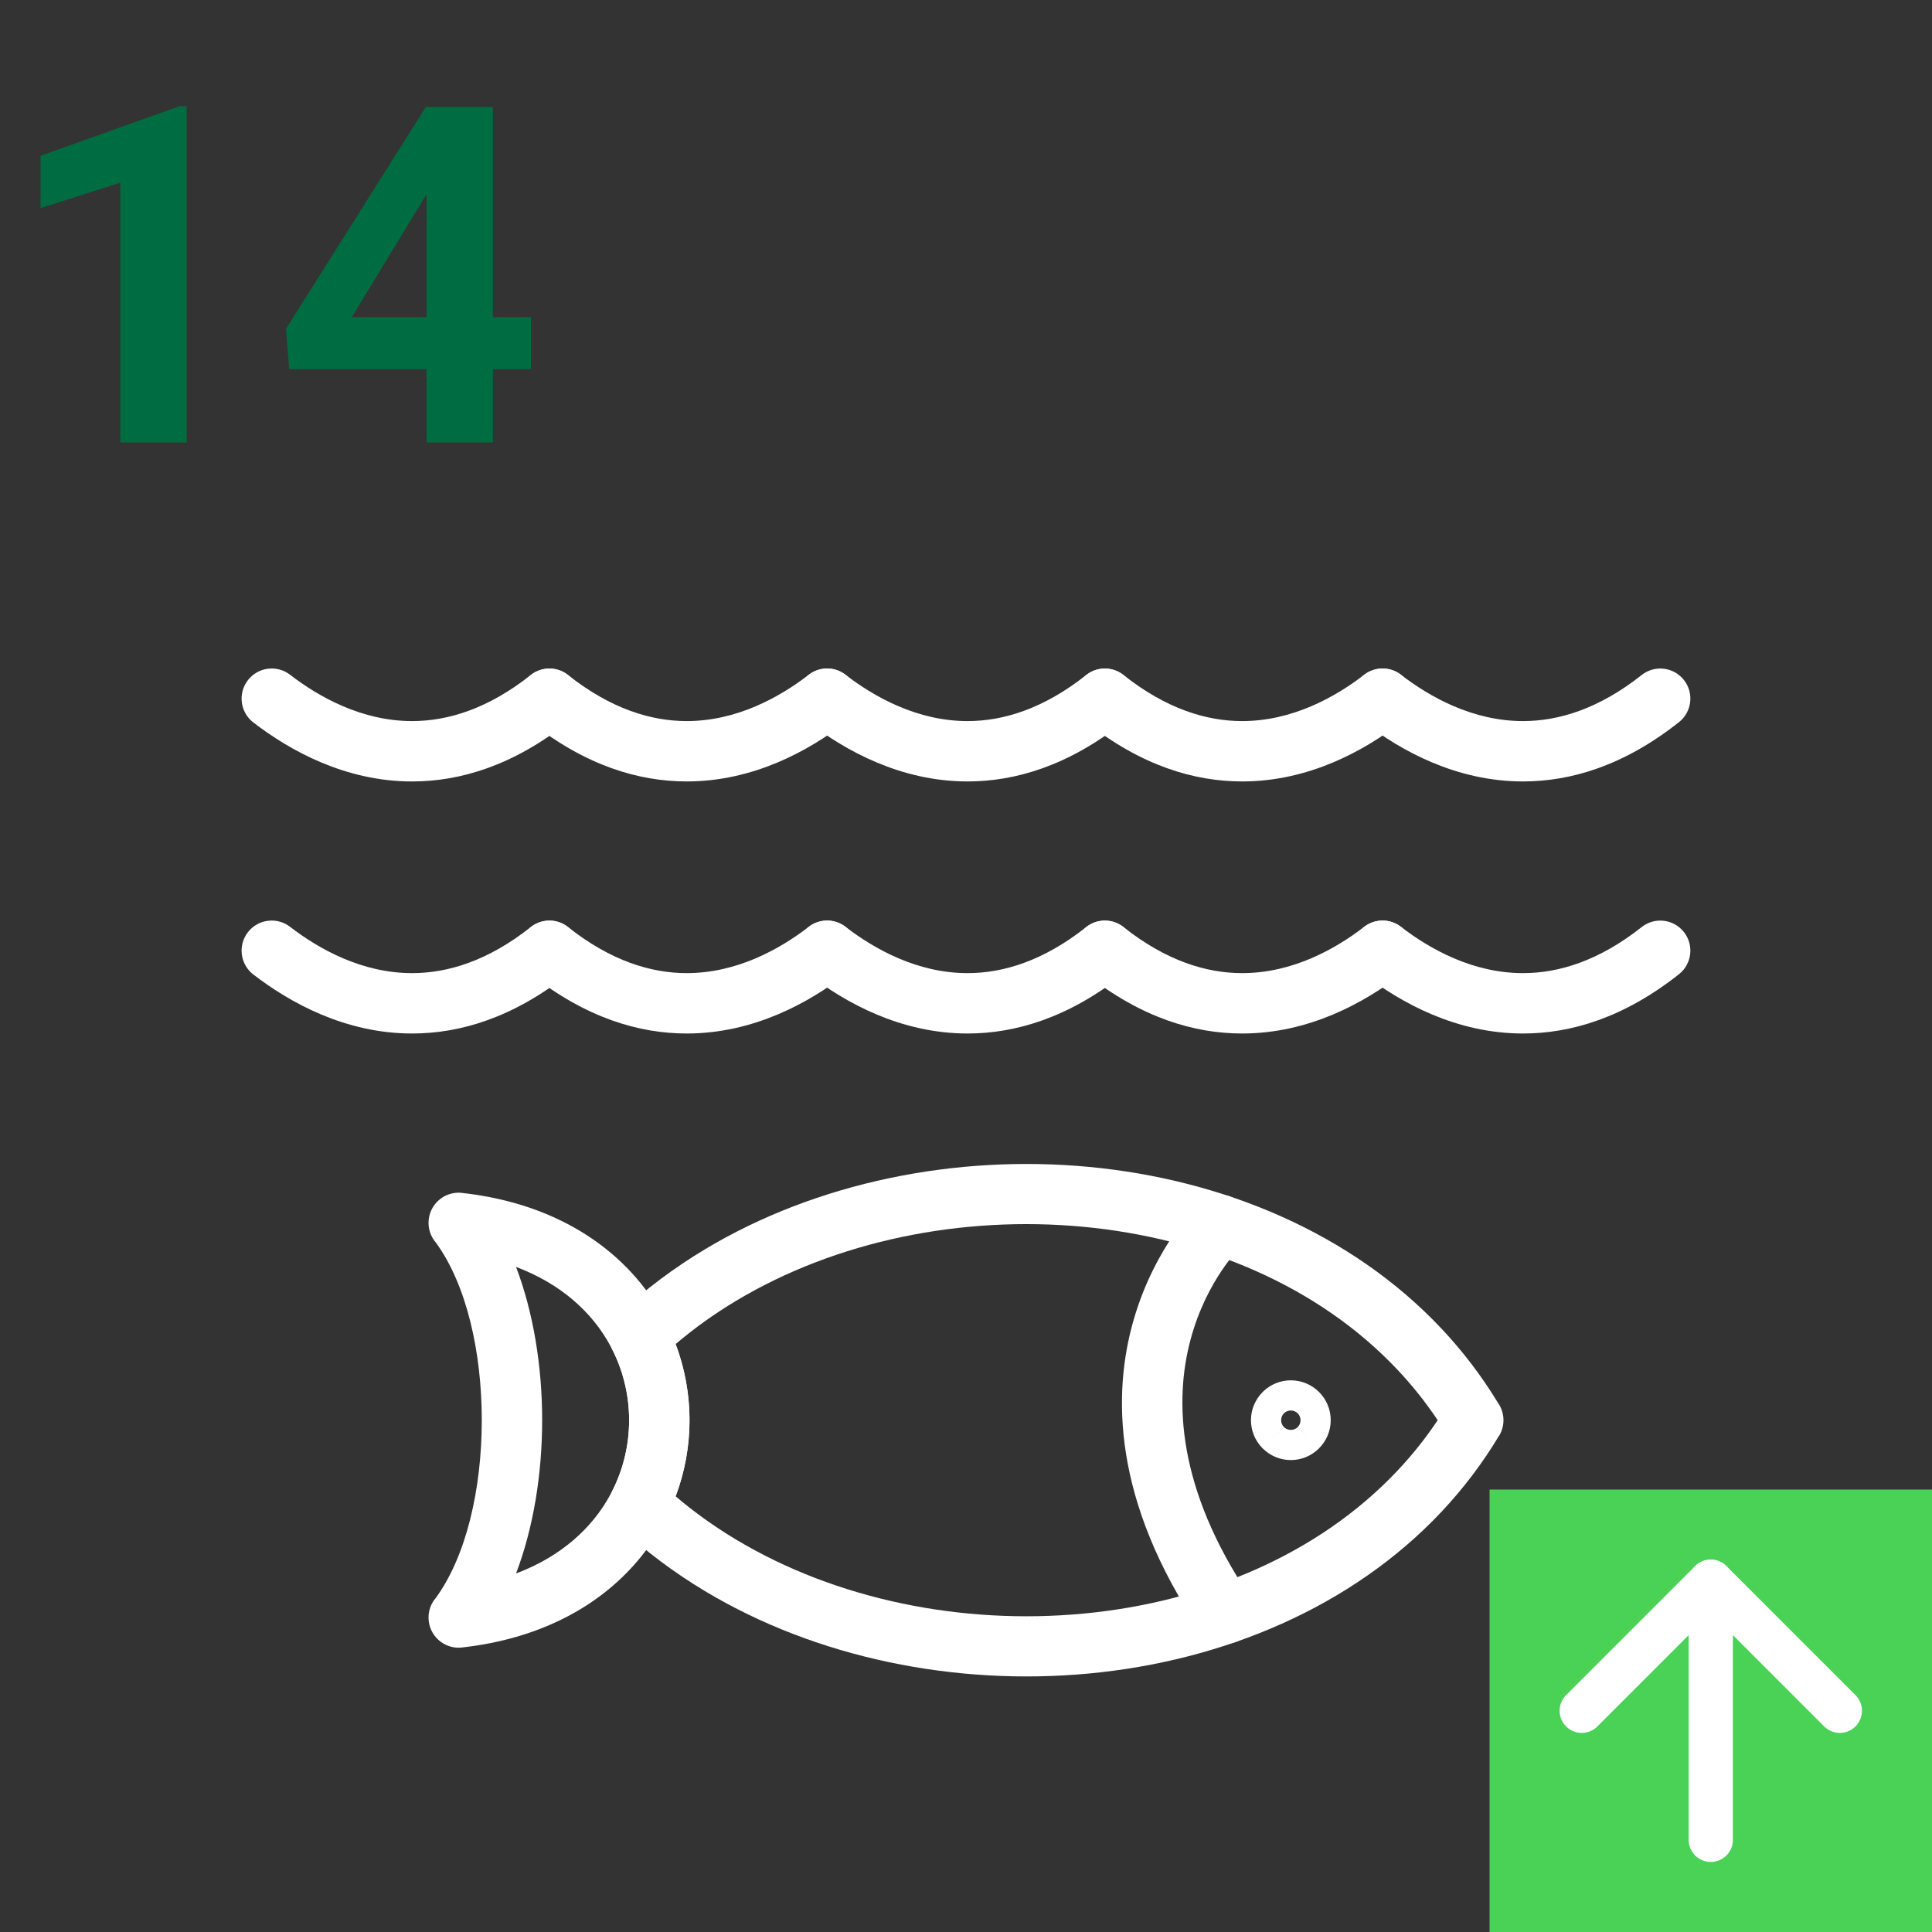 <svg width="131" height="131" viewBox="0 0 131 131" fill="none" xmlns="http://www.w3.org/2000/svg">
<rect x="0" y="0" width="131" height="131" fill="#333333" stroke="none"/>
<g clip-path="url(#clip0_71_1102)">
<path d="M19.669 45.753C18.777 45.065 17.496 45.229 16.807 46.121C16.118 47.013 16.283 48.295 17.174 48.984C19.673 50.907 23.421 52.987 27.943 52.987C31.189 52.987 34.784 51.92 38.517 48.968C39.4 48.27 39.55 46.988 38.852 46.105C38.155 45.222 36.873 45.072 35.99 45.769C33.089 48.064 30.365 48.893 27.943 48.893C24.536 48.893 21.628 47.262 19.669 45.753Z" fill="#FFFF"/>
<path d="M57.332 48.983C58.224 48.294 58.388 47.013 57.7 46.121C57.011 45.229 55.729 45.064 54.837 45.753C52.878 47.262 49.971 48.893 46.563 48.893C44.142 48.893 41.417 48.064 38.516 45.769C37.633 45.071 36.352 45.222 35.654 46.105C34.956 46.988 35.107 48.27 35.99 48.967C39.722 51.92 43.317 52.986 46.563 52.986C51.086 52.986 54.833 50.907 57.332 48.983Z" fill="#FFFF"/>
<path d="M57.332 45.753C56.44 45.064 55.158 45.229 54.469 46.121C53.781 47.013 53.945 48.294 54.837 48.983C57.336 50.907 61.083 52.986 65.606 52.986C68.851 52.986 72.446 51.92 76.179 48.967C77.062 48.27 77.213 46.988 76.515 46.105C75.817 45.222 74.535 45.071 73.652 45.769C70.751 48.064 68.027 48.893 65.606 48.893C62.198 48.893 59.291 47.262 57.332 45.753Z" fill="#FFFF"/>
<path d="M94.994 48.983C95.886 48.294 96.051 47.013 95.362 46.121C94.673 45.229 93.391 45.064 92.5 45.753C90.54 47.262 87.633 48.893 84.226 48.893C81.804 48.893 79.08 48.064 76.179 45.769C75.296 45.071 74.014 45.222 73.317 46.105C72.619 46.988 72.769 48.27 73.652 48.967C77.385 51.92 80.98 52.986 84.226 52.986C88.748 52.986 92.496 50.907 94.994 48.983Z" fill="#FFFF"/>
<path d="M94.994 45.753C94.102 45.064 92.821 45.229 92.132 46.121C91.443 47.013 91.608 48.294 92.5 48.983C94.998 50.907 98.746 52.986 103.268 52.986C106.514 52.986 110.109 51.92 113.842 48.967C114.725 48.27 114.875 46.988 114.177 46.105C113.48 45.222 112.198 45.071 111.315 45.769C108.414 48.064 105.69 48.893 103.268 48.893C99.861 48.893 96.954 47.262 94.994 45.753Z" fill="#FFFF"/>
<path d="M19.669 62.844C18.777 62.155 17.496 62.32 16.807 63.212C16.118 64.104 16.283 65.385 17.174 66.074C19.673 67.998 23.421 70.077 27.943 70.077C31.189 70.077 34.784 69.011 38.517 66.058C39.4 65.36 39.55 64.079 38.852 63.196C38.155 62.312 36.873 62.162 35.99 62.86C33.089 65.154 30.365 65.983 27.943 65.983C24.536 65.983 21.628 64.352 19.669 62.844Z" fill="#FFFF"/>
<path d="M57.332 66.074C58.224 65.385 58.388 64.104 57.7 63.212C57.011 62.32 55.729 62.155 54.837 62.844C52.878 64.352 49.971 65.983 46.563 65.983C44.142 65.983 41.417 65.154 38.516 62.86C37.633 62.162 36.352 62.312 35.654 63.196C34.956 64.079 35.107 65.36 35.99 66.058C39.722 69.011 43.317 70.077 46.563 70.077C51.086 70.077 54.833 67.998 57.332 66.074Z" fill="#FFFF"/>
<path d="M57.332 62.844C56.44 62.155 55.158 62.32 54.469 63.212C53.781 64.104 53.945 65.385 54.837 66.074C57.336 67.998 61.083 70.077 65.606 70.077C68.851 70.077 72.446 69.011 76.179 66.058C77.062 65.36 77.213 64.079 76.515 63.196C75.817 62.312 74.535 62.162 73.652 62.86C70.751 65.154 68.027 65.983 65.606 65.983C62.198 65.983 59.291 64.352 57.332 62.844Z" fill="#FFFF"/>
<path d="M94.994 66.074C95.886 65.385 96.051 64.104 95.362 63.212C94.673 62.32 93.391 62.155 92.5 62.844C90.54 64.352 87.633 65.983 84.226 65.983C81.804 65.983 79.08 65.154 76.179 62.86C75.296 62.162 74.014 62.312 73.317 63.196C72.619 64.079 72.769 65.36 73.652 66.058C77.385 69.011 80.98 70.077 84.226 70.077C88.748 70.077 92.496 67.998 94.994 66.074Z" fill="#FFFF"/>
<path d="M94.994 62.844C94.102 62.155 92.821 62.32 92.132 63.212C91.443 64.104 91.608 65.385 92.5 66.074C94.998 67.998 98.746 70.077 103.268 70.077C106.514 70.077 110.109 69.011 113.842 66.058C114.725 65.36 114.875 64.079 114.177 63.196C113.48 62.312 112.198 62.162 111.315 62.86C108.414 65.154 105.69 65.983 103.268 65.983C99.861 65.983 96.954 64.352 94.994 62.844Z" fill="#FFFF"/>
<path d="M97.482 96.297C96.668 95.076 95.757 93.939 94.765 92.884C89.378 87.161 81.6 83.951 73.456 83.183C65.26 82.411 56.729 84.111 49.899 88.21C48.455 89.076 47.085 90.052 45.811 91.137C46.438 92.803 46.752 94.552 46.752 96.297C46.752 98.042 46.438 99.791 45.811 101.457C47.085 102.542 48.455 103.518 49.899 104.385C56.729 108.483 65.26 110.183 73.456 109.411C81.6 108.644 89.378 105.434 94.765 99.71C95.757 98.656 96.668 97.518 97.482 96.297ZM97.739 90.086C99.162 91.597 100.444 93.268 101.557 95.099C102.021 95.743 102.086 96.627 101.652 97.35L101.646 97.347C100.513 99.236 99.2 100.956 97.739 102.509C91.639 108.991 82.921 112.617 73.84 113.473C64.809 114.324 55.382 112.434 47.804 107.887C45.735 106.646 43.805 105.21 42.06 103.583C41.327 102.99 41.08 101.946 41.522 101.07L41.526 101.073C42.281 99.579 42.658 97.941 42.658 96.297C42.658 94.698 42.301 93.104 41.587 91.643C41.109 90.837 41.236 89.78 41.946 89.111L43.349 90.602L41.95 89.114C43.724 87.444 45.692 85.975 47.804 84.707C55.382 80.16 64.809 78.271 73.84 79.122C82.921 79.977 91.639 83.604 97.739 90.086Z" fill="#FFFF"/>
<path d="M34.991 85.905C36.171 89.003 36.761 92.663 36.761 96.297C36.761 99.931 36.171 103.592 34.991 106.689C38.03 105.55 40.16 103.61 41.386 101.34C42.235 99.772 42.659 98.036 42.659 96.297C42.659 94.558 42.235 92.823 41.386 91.254C40.16 88.984 38.03 87.045 34.991 85.905ZM32.667 96.297C32.667 91.681 31.635 87.123 29.569 84.272C29.201 83.854 29.003 83.288 29.069 82.691C29.194 81.567 30.206 80.758 31.329 80.883L31.329 80.886C38.11 81.64 42.669 85.036 44.985 89.319C46.163 91.499 46.753 93.9 46.753 96.297C46.753 98.694 46.163 101.095 44.985 103.275C42.684 107.53 38.169 110.909 31.462 111.692C30.923 111.788 30.348 111.669 29.875 111.315C28.971 110.636 28.788 109.353 29.466 108.449L31.103 109.677L29.472 108.454C31.602 105.613 32.667 100.985 32.667 96.297V96.297Z" fill="#FFFF"/>
<path d="M87.525 93.593C88.272 93.593 88.948 93.895 89.437 94.385C89.927 94.874 90.23 95.55 90.23 96.297C90.23 97.039 89.927 97.714 89.437 98.205L89.435 98.207L89.435 98.207L89.437 98.21C89.413 98.233 89.389 98.256 89.363 98.277C88.879 98.726 88.232 99.001 87.525 99.001C86.783 99.001 86.108 98.699 85.617 98.209L85.615 98.207L85.615 98.207L85.613 98.209C85.589 98.186 85.567 98.161 85.546 98.135C85.096 97.651 84.821 97.004 84.821 96.297C84.821 95.555 85.123 94.88 85.613 94.389L85.615 94.387L85.615 94.387L85.613 94.385C85.637 94.361 85.662 94.338 85.687 94.317C86.171 93.868 86.818 93.593 87.525 93.593ZM87.99 95.832C87.871 95.713 87.707 95.64 87.525 95.64C87.358 95.64 87.207 95.699 87.094 95.797C87.083 95.809 87.072 95.821 87.06 95.832L86.337 95.109L87.056 95.832C86.94 95.948 86.868 96.113 86.868 96.297C86.868 96.464 86.927 96.615 87.024 96.728C87.037 96.739 87.049 96.75 87.06 96.762L86.337 97.486L87.06 96.766C87.176 96.882 87.341 96.955 87.525 96.955C87.692 96.955 87.843 96.895 87.956 96.798C87.967 96.786 87.978 96.774 87.99 96.762L88.714 97.486L87.994 96.762C88.111 96.646 88.183 96.481 88.183 96.297C88.183 96.115 88.109 95.951 87.99 95.832Z" fill="#FFFF"/>
<path d="M84.16 84.498C84.959 83.703 84.963 82.41 84.168 81.611C83.373 80.812 82.081 80.808 81.281 81.603C81.248 81.636 69.519 92.934 81.377 110.56C82.004 111.496 83.271 111.746 84.207 111.119C85.143 110.492 85.394 109.225 84.767 108.289C74.811 93.49 84.133 84.524 84.16 84.498Z" fill="#FFFF"/>
<path d="M12.656 7.203V30H8.156V12.391L2.75 14.109V10.562L12.172 7.203H12.656ZM36 21.5V25.031H19.609L19.391 22.297L28.875 7.25H32.453L28.578 13.734L23.859 21.5H36ZM33.422 7.25V30H28.922V7.25H33.422Z" fill="#006C42"/>
<rect width="30" height="30" transform="translate(101 101)" fill="#4AD256"/>
<path d="M116 124.75V107.25" stroke="white" stroke-width="3" stroke-linecap="round" stroke-linejoin="round"/>
<path d="M107.25 116L116 107.25L124.75 116" stroke="white" stroke-width="3" stroke-linecap="round" stroke-linejoin="round"/>
</g>
<defs>
<clipPath id="clip0_71_1102">
<rect width="131" height="131" fill="white"/>
</clipPath>
</defs>
</svg>
